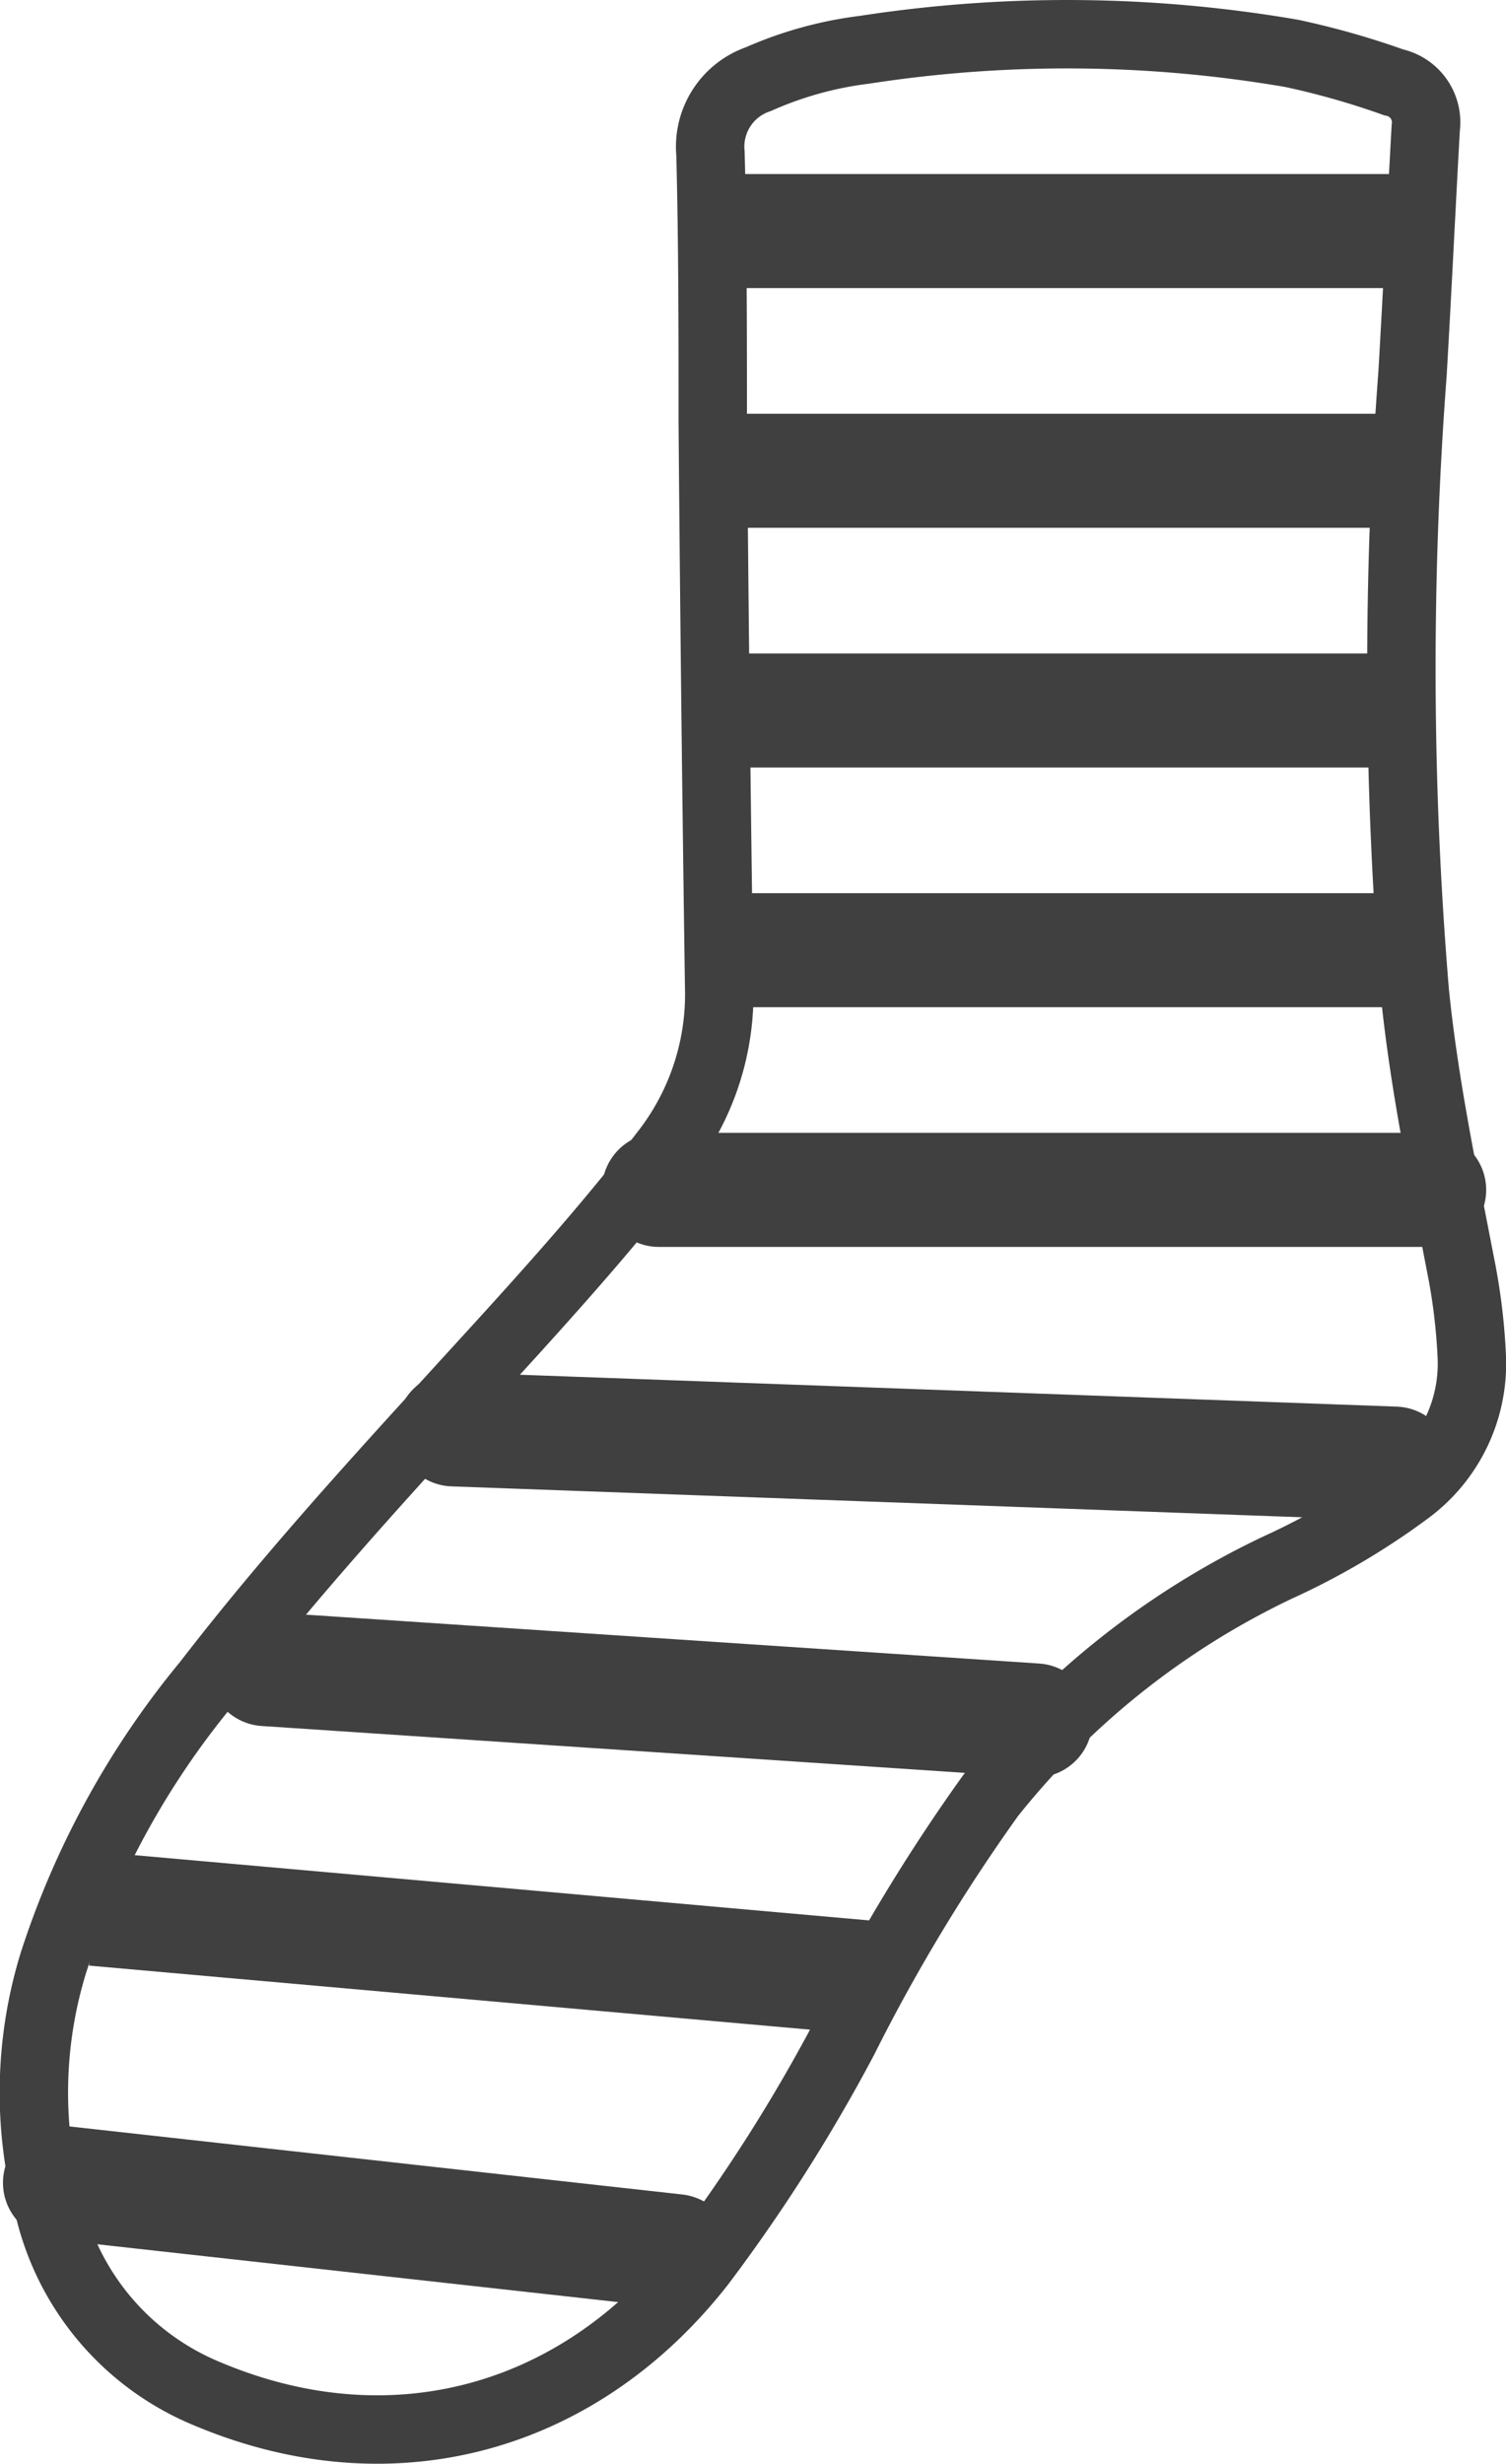 <svg xmlns="http://www.w3.org/2000/svg" viewBox="0 0 66.05 108.02"><defs><style>.cls-1,.cls-2,.cls-3{fill:none;stroke:#404040;}.cls-1{stroke-width:3px;}.cls-2,.cls-3{stroke-width:5px;}.cls-3{stroke-linecap:round;}</style></defs><g id="圖層_2" data-name="圖層 2"><g id="圖層_1-2" data-name="圖層 1"><g id="圖層_2-2" data-name="圖層 2"><g id="圖層_1-2-2" data-name="圖層 1-2"><g id="Group_83" data-name="Group 83"><path id="Path_4445" data-name="Path 4445" class="cls-1" d="M64.55,59.49a6.93,6.93,0,0,1-2.83,5.89,31.37,31.37,0,0,1-5.67,3.34,35.59,35.59,0,0,0-12.6,10A79.43,79.43,0,0,0,37,89.41a73.56,73.56,0,0,1-6.25,9.83c-5.39,6.89-13.62,9.11-21.67,5.71a11.7,11.7,0,0,1-7-8.45A19.31,19.31,0,0,1,2.36,86,37.17,37.17,0,0,1,9.07,73.8c4.16-5.4,8.83-10.36,13.41-15.4,2.32-2.56,4.61-5.15,6.71-7.91a11.28,11.28,0,0,0,2.35-7.24q-.18-12.36-.28-24.74c0-3.92,0-7.85-.1-11.78a3.13,3.13,0,0,1,2.1-3.26,16.46,16.46,0,0,1,4.67-1.29,58.21,58.21,0,0,1,18.72.16,35,35,0,0,1,4.47,1.27,1.79,1.79,0,0,1,1.41,2c-.2,3.59-.37,7.19-.58,10.78a171.33,171.33,0,0,0,.1,27.09c.4,4,1.24,8,2,11.94A26.47,26.47,0,0,1,64.55,59.49Z"/><line id="Line_1" data-name="Line 1" class="cls-2" x1="31.15" y1="10.13" x2="61.92" y2="10.13"/><line id="Line_1-2" data-name="Line 1-2" class="cls-2" x1="31.15" y1="20.64" x2="61.92" y2="20.64"/><line id="Line_1-3" data-name="Line 1-3" class="cls-2" x1="31.15" y1="31.15" x2="61.92" y2="31.15"/><line id="Line_1-4" data-name="Line 1-4" class="cls-2" x1="31.15" y1="41.66" x2="61.92" y2="41.66"/><line id="Line_1-5" data-name="Line 1-5" class="cls-3" x1="28.9" y1="52.17" x2="62.68" y2="52.17"/><line id="Line_1-6" data-name="Line 1-6" class="cls-3" x1="19.89" y1="62.67" x2="61.17" y2="64.17"/><line id="Line_1-7" data-name="Line 1-7" class="cls-3" x1="11.64" y1="73.18" x2="45.41" y2="75.43"/><line id="Line_1-8" data-name="Line 1-8" class="cls-2" x1="4.13" y1="83.69" x2="37.91" y2="86.69"/><line id="Line_1-9" data-name="Line 1-9" class="cls-3" x1="2.63" y1="95.7" x2="29.65" y2="98.7"/></g></g></g></g></g></svg>